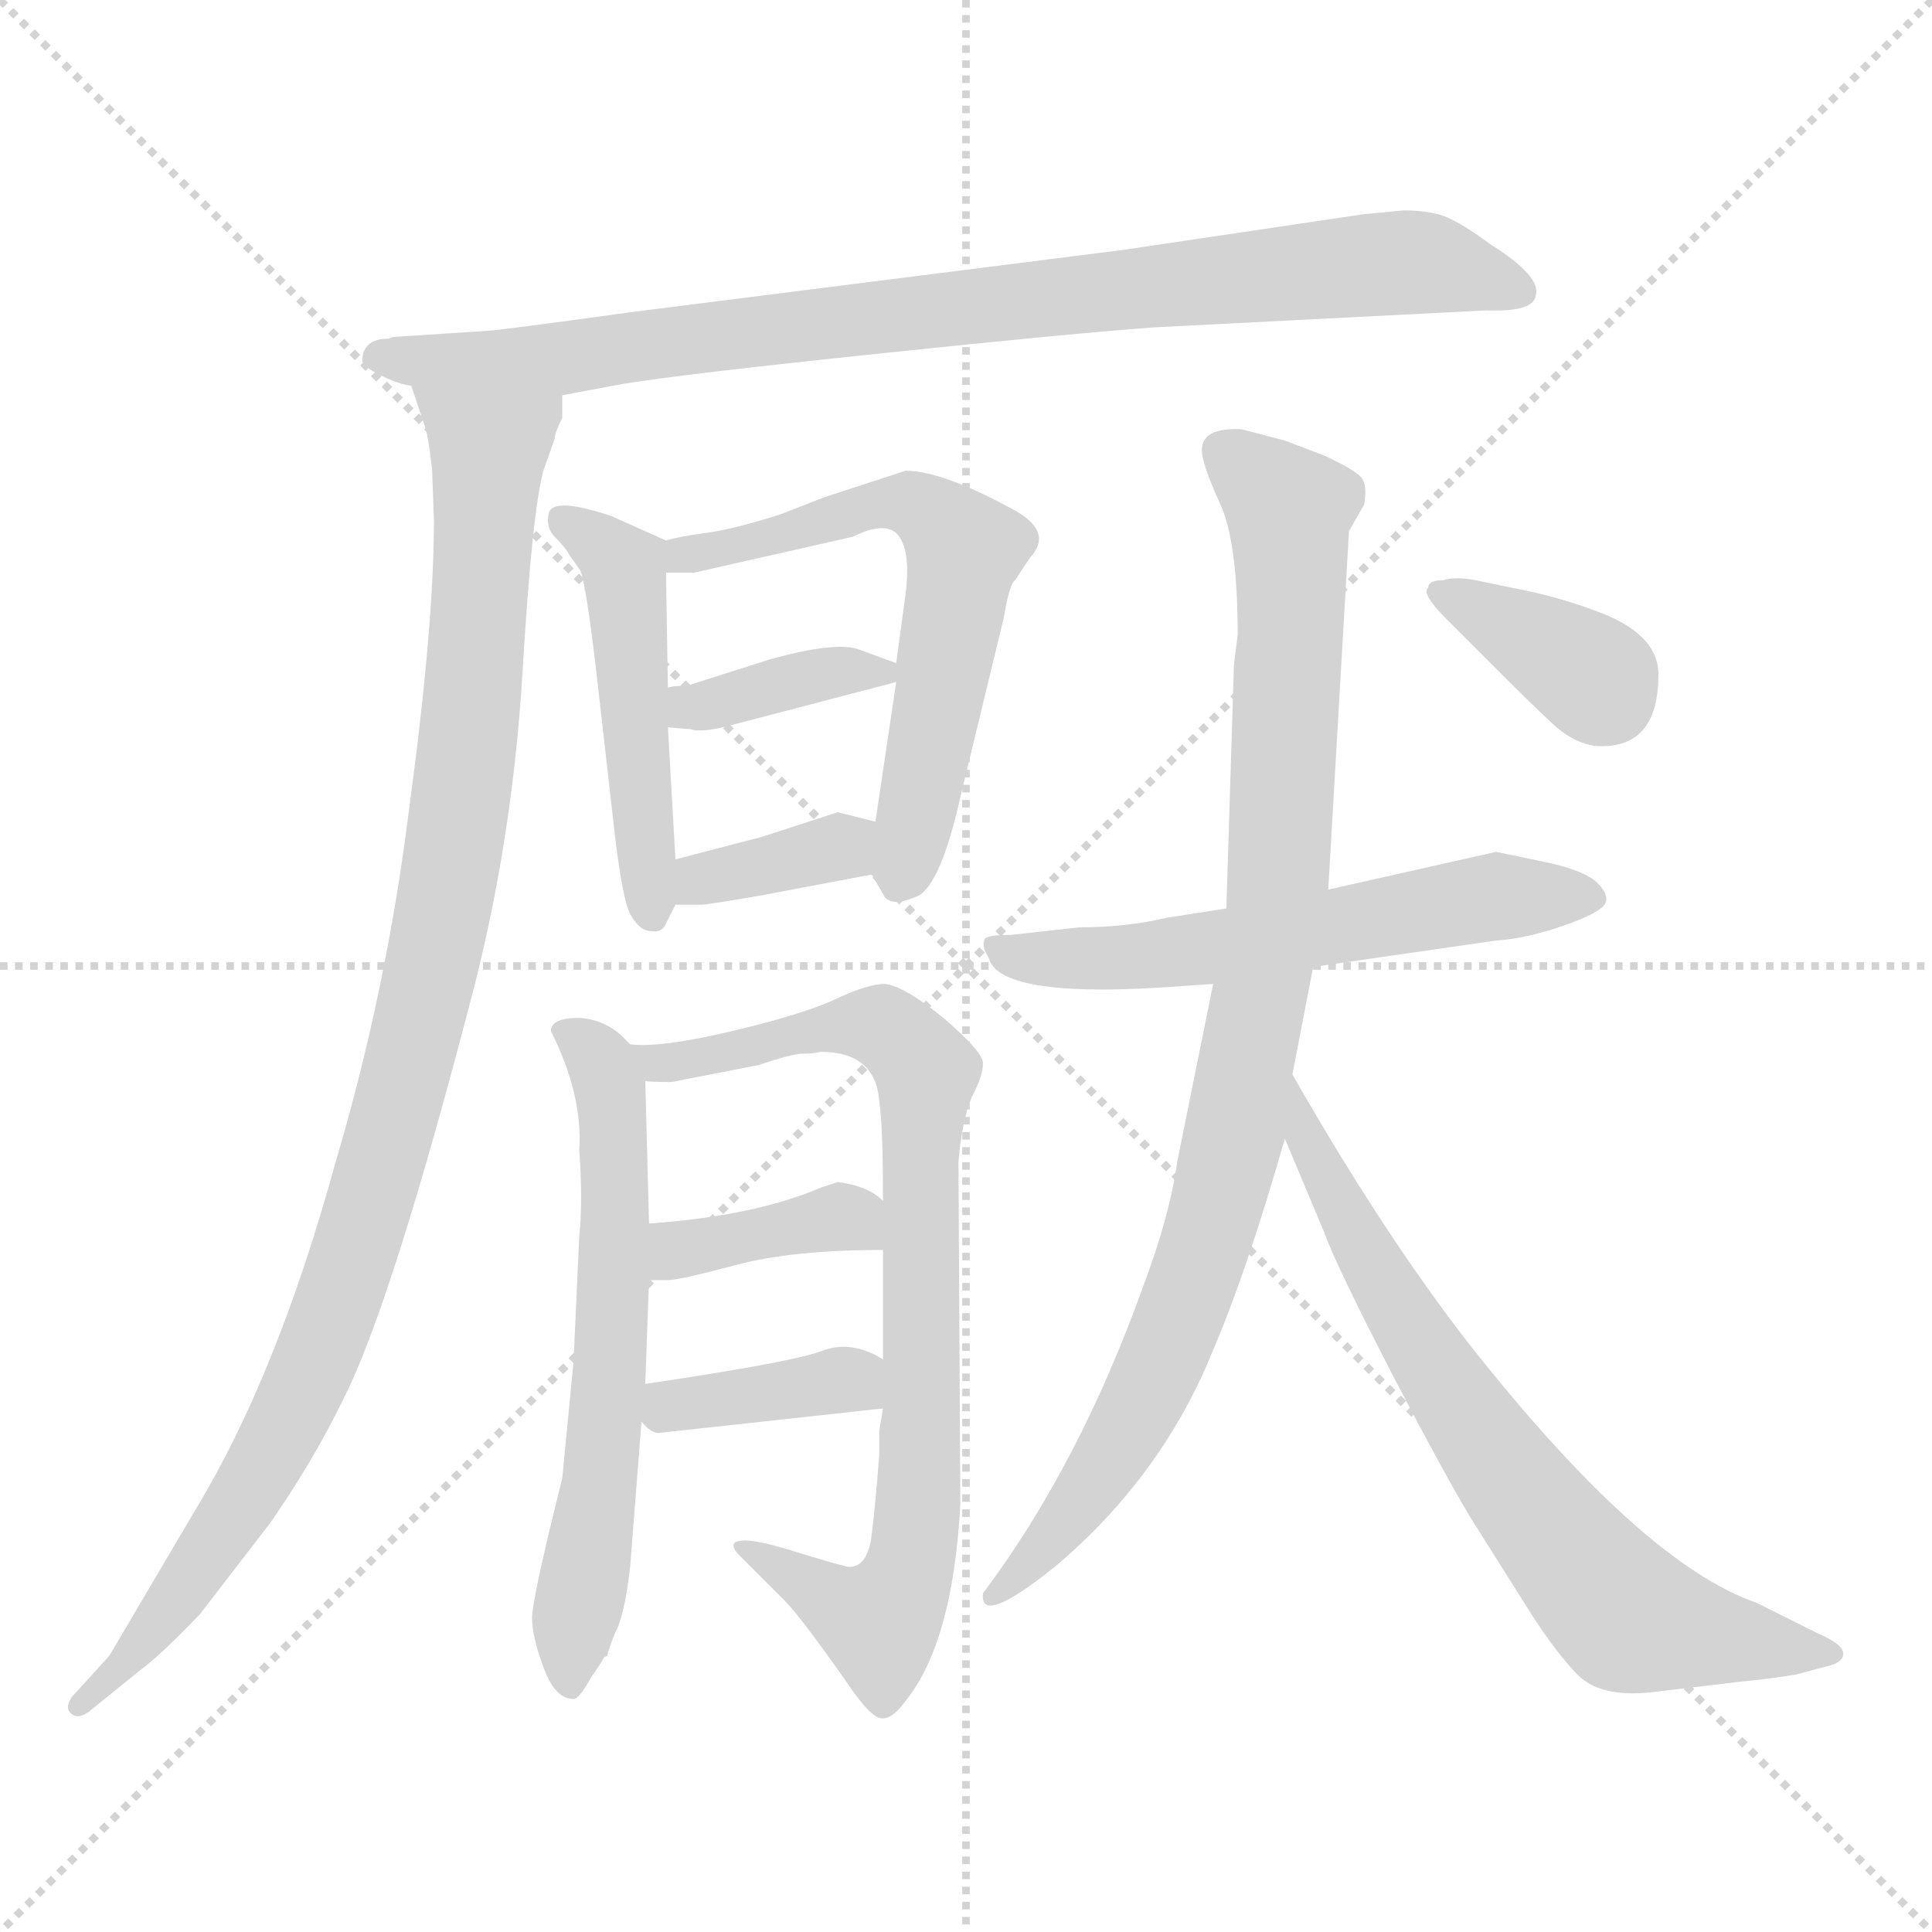 <svg xmlns="http://www.w3.org/2000/svg" version="1.1" viewBox="0 0 1024 1024">
  <g stroke="lightgray" stroke-dasharray="1,1" stroke-width="1" transform="scale(4, 4)">
    <line x1="0" y1="0" x2="256" y2="256" />
    <line x1="256" y1="0" x2="0" y2="256" />
    <line x1="128" y1="0" x2="128" y2="256" />
    <line x1="0" y1="128" x2="256" y2="128" />
  </g>
  <g transform="scale(1.0, -1.0) translate(0.0, -803.50)">
    <style type="text/css">
      
        @keyframes keyframes0 {
          from {
            stroke: blue;
            stroke-dashoffset: 865;
            stroke-width: 128;
          }
          74% {
            animation-timing-function: step-end;
            stroke: blue;
            stroke-dashoffset: 0;
            stroke-width: 128;
          }
          to {
            stroke: black;
            stroke-width: 1024;
          }
        }
        #make-me-a-hanzi-animation-0 {
          animation: keyframes0 0.954s both;
          animation-delay: 0s;
          animation-timing-function: linear;
        }
      
        @keyframes keyframes1 {
          from {
            stroke: blue;
            stroke-dashoffset: 1017;
            stroke-width: 128;
          }
          77% {
            animation-timing-function: step-end;
            stroke: blue;
            stroke-dashoffset: 0;
            stroke-width: 128;
          }
          to {
            stroke: black;
            stroke-width: 1024;
          }
        }
        #make-me-a-hanzi-animation-1 {
          animation: keyframes1 1.078s both;
          animation-delay: 0.954s;
          animation-timing-function: linear;
        }
      
        @keyframes keyframes2 {
          from {
            stroke: blue;
            stroke-dashoffset: 479;
            stroke-width: 128;
          }
          61% {
            animation-timing-function: step-end;
            stroke: blue;
            stroke-dashoffset: 0;
            stroke-width: 128;
          }
          to {
            stroke: black;
            stroke-width: 1024;
          }
        }
        #make-me-a-hanzi-animation-2 {
          animation: keyframes2 0.64s both;
          animation-delay: 2.032s;
          animation-timing-function: linear;
        }
      
        @keyframes keyframes3 {
          from {
            stroke: blue;
            stroke-dashoffset: 599;
            stroke-width: 128;
          }
          66% {
            animation-timing-function: step-end;
            stroke: blue;
            stroke-dashoffset: 0;
            stroke-width: 128;
          }
          to {
            stroke: black;
            stroke-width: 1024;
          }
        }
        #make-me-a-hanzi-animation-3 {
          animation: keyframes3 0.737s both;
          animation-delay: 2.671s;
          animation-timing-function: linear;
        }
      
        @keyframes keyframes4 {
          from {
            stroke: blue;
            stroke-dashoffset: 368;
            stroke-width: 128;
          }
          55% {
            animation-timing-function: step-end;
            stroke: blue;
            stroke-dashoffset: 0;
            stroke-width: 128;
          }
          to {
            stroke: black;
            stroke-width: 1024;
          }
        }
        #make-me-a-hanzi-animation-4 {
          animation: keyframes4 0.549s both;
          animation-delay: 3.409s;
          animation-timing-function: linear;
        }
      
        @keyframes keyframes5 {
          from {
            stroke: blue;
            stroke-dashoffset: 355;
            stroke-width: 128;
          }
          54% {
            animation-timing-function: step-end;
            stroke: blue;
            stroke-dashoffset: 0;
            stroke-width: 128;
          }
          to {
            stroke: black;
            stroke-width: 1024;
          }
        }
        #make-me-a-hanzi-animation-5 {
          animation: keyframes5 0.539s both;
          animation-delay: 3.958s;
          animation-timing-function: linear;
        }
      
        @keyframes keyframes6 {
          from {
            stroke: blue;
            stroke-dashoffset: 607;
            stroke-width: 128;
          }
          66% {
            animation-timing-function: step-end;
            stroke: blue;
            stroke-dashoffset: 0;
            stroke-width: 128;
          }
          to {
            stroke: black;
            stroke-width: 1024;
          }
        }
        #make-me-a-hanzi-animation-6 {
          animation: keyframes6 0.744s both;
          animation-delay: 4.497s;
          animation-timing-function: linear;
        }
      
        @keyframes keyframes7 {
          from {
            stroke: blue;
            stroke-dashoffset: 793;
            stroke-width: 128;
          }
          72% {
            animation-timing-function: step-end;
            stroke: blue;
            stroke-dashoffset: 0;
            stroke-width: 128;
          }
          to {
            stroke: black;
            stroke-width: 1024;
          }
        }
        #make-me-a-hanzi-animation-7 {
          animation: keyframes7 0.895s both;
          animation-delay: 5.241s;
          animation-timing-function: linear;
        }
      
        @keyframes keyframes8 {
          from {
            stroke: blue;
            stroke-dashoffset: 374;
            stroke-width: 128;
          }
          55% {
            animation-timing-function: step-end;
            stroke: blue;
            stroke-dashoffset: 0;
            stroke-width: 128;
          }
          to {
            stroke: black;
            stroke-width: 1024;
          }
        }
        #make-me-a-hanzi-animation-8 {
          animation: keyframes8 0.554s both;
          animation-delay: 6.137s;
          animation-timing-function: linear;
        }
      
        @keyframes keyframes9 {
          from {
            stroke: blue;
            stroke-dashoffset: 371;
            stroke-width: 128;
          }
          55% {
            animation-timing-function: step-end;
            stroke: blue;
            stroke-dashoffset: 0;
            stroke-width: 128;
          }
          to {
            stroke: black;
            stroke-width: 1024;
          }
        }
        #make-me-a-hanzi-animation-9 {
          animation: keyframes9 0.552s both;
          animation-delay: 6.691s;
          animation-timing-function: linear;
        }
      
        @keyframes keyframes10 {
          from {
            stroke: blue;
            stroke-dashoffset: 573;
            stroke-width: 128;
          }
          65% {
            animation-timing-function: step-end;
            stroke: blue;
            stroke-dashoffset: 0;
            stroke-width: 128;
          }
          to {
            stroke: black;
            stroke-width: 1024;
          }
        }
        #make-me-a-hanzi-animation-10 {
          animation: keyframes10 0.716s both;
          animation-delay: 7.243s;
          animation-timing-function: linear;
        }
      
        @keyframes keyframes11 {
          from {
            stroke: blue;
            stroke-dashoffset: 910;
            stroke-width: 128;
          }
          75% {
            animation-timing-function: step-end;
            stroke: blue;
            stroke-dashoffset: 0;
            stroke-width: 128;
          }
          to {
            stroke: black;
            stroke-width: 1024;
          }
        }
        #make-me-a-hanzi-animation-11 {
          animation: keyframes11 0.991s both;
          animation-delay: 7.959s;
          animation-timing-function: linear;
        }
      
        @keyframes keyframes12 {
          from {
            stroke: blue;
            stroke-dashoffset: 690;
            stroke-width: 128;
          }
          69% {
            animation-timing-function: step-end;
            stroke: blue;
            stroke-dashoffset: 0;
            stroke-width: 128;
          }
          to {
            stroke: black;
            stroke-width: 1024;
          }
        }
        #make-me-a-hanzi-animation-12 {
          animation: keyframes12 0.812s both;
          animation-delay: 8.95s;
          animation-timing-function: linear;
        }
      
        @keyframes keyframes13 {
          from {
            stroke: blue;
            stroke-dashoffset: 362;
            stroke-width: 128;
          }
          54% {
            animation-timing-function: step-end;
            stroke: blue;
            stroke-dashoffset: 0;
            stroke-width: 128;
          }
          to {
            stroke: black;
            stroke-width: 1024;
          }
        }
        #make-me-a-hanzi-animation-13 {
          animation: keyframes13 0.545s both;
          animation-delay: 9.761s;
          animation-timing-function: linear;
        }
      
    </style>
    
      <path d="M 298 594 L 330 600 Q 360 605 465 616 Q 570 627 612 630 L 788 639 Q 813 638 814 647 Q 817 657 790 674 Q 771 688 762 690 Q 754 692 744 692 L 723 690 L 595 671 L 334 638 Q 262 628 256 628 L 210 625 Q 208 625 206 624 Q 192 624 192 612 Q 194 608 203 604 Q 211 600 218 599 L 298 594 Z" fill="lightgray" />
    
      <path d="M 229 555 L 230 528 Q 230 472 217 376 Q 205 279 178 188 Q 147 75 104 4 L 58 -74 L 38 -96 Q 34 -102 38 -105 Q 42 -108 48 -103 L 74 -82 Q 86 -73 106 -52 L 143 -4 Q 166 29 182 62 Q 208 113 252 283 Q 272 363 277 448 Q 282 532 288 554 L 294 571 Q 294 574 298 582 L 298 594 C 303 624 209 627 218 599 L 225 578 Q 227 573 229 555 Z" fill="lightgray" />
    
      <path d="M 353 517 L 324 530 Q 294 540 291 532 Q 289 524 294 519 Q 300 513 302 509 L 307 502 Q 310 499 316 448 L 326 360 Q 330 327 334 319 Q 339 310 345 310 Q 351 309 353 314 L 358 324 L 358 348 L 354 418 L 354 439 L 353 500 C 353 517 353 517 353 517 Z" fill="lightgray" />
    
      <path d="M 538 496 L 546 508 Q 559 522 536 534 Q 499 554 480 554 L 437 540 L 414 531 Q 389 523 374 521 Q 359 519 353 517 C 324 510 323 500 353 500 L 368 500 L 452 519 Q 468 527 475 521 Q 483 513 480 489 L 475 452 L 475 442 L 464 368 C 460 343 460 343 462 340 L 469 328 Q 473 323 485 328 Q 498 332 509 381 L 532 476 Q 535 494 538 496 Z" fill="lightgray" />
    
      <path d="M 354 418 L 366 417 Q 372 415 387 419 L 475 442 C 491 446 491 446 475 452 L 456 459 Q 444 464 408 454 L 364 440 Q 356 440 354 439 C 325 433 324 420 354 418 Z" fill="lightgray" />
    
      <path d="M 358 324 L 372 324 Q 375 324 404 329 L 462 340 C 491 346 493 361 464 368 L 444 373 L 404 360 L 358 348 C 329 340 328 324 358 324 Z" fill="lightgray" />
    
      <path d="M 307 194 Q 309 167 307 148 L 304 82 L 298 20 Q 282 -44 282 -54 Q 282 -64 288 -80 Q 294 -97 304 -97 Q 307 -97 313 -86 Q 320 -76 320 -75 L 322 -74 Q 322 -72 326 -62 Q 331 -53 334 -27 L 340 50 L 342 70 L 344 125 L 344 155 L 342 231 C 342 243 342 243 334 250 L 332 252 Q 322 263 307 264 Q 292 264 292 257 Q 309 223 307 194 Z" fill="lightgray" />
    
      <path d="M 468 57 L 466 45 L 466 32 Q 464 6 462 -10 Q 460 -27 450 -27 Q 448 -27 425 -20 Q 403 -13 395 -13 Q 385 -13 391 -20 L 416 -45 Q 424 -53 448 -87 Q 460 -105 466 -107 Q 472 -109 480 -98 Q 505 -67 509 6 L 508 188 Q 510 210 515 222 Q 521 233 521 240 Q 521 246 500 264 Q 479 281 469 282 Q 460 282 443 274 Q 426 266 388 257 Q 350 248 334 250 C 304 250 312 232 342 231 Q 340 230 356 230 L 402 239 Q 420 245 425 245 Q 431 245 435 246 Q 464 246 466 220 Q 468 207 468 167 L 468 141 L 468 83 L 468 57 Z" fill="lightgray" />
    
      <path d="M 344 125 L 354 125 Q 360 125 390 133 Q 420 141 468 141 C 498 141 491 148 468 167 Q 460 175 444 177 L 435 174 Q 400 159 344 155 C 314 153 314 125 344 125 Z" fill="lightgray" />
    
      <path d="M 340 50 Q 345 44 349 44 L 468 57 C 498 60 494 68 468 83 Q 452 93 437 88 Q 423 82 342 70 C 323 67 323 67 340 50 Z" fill="lightgray" />
    
      <path d="M 650 322 L 618 317 Q 597 312 572 312 L 536 308 Q 524 308 522 306 Q 520 302 524 296 Q 529 275 614 280 L 643 282 L 696 291 L 793 305 Q 809 306 829 313 Q 849 320 851 325 Q 853 330 845 337 Q 837 343 817 347 L 793 352 L 704 332 L 650 322 Z" fill="lightgray" />
    
      <path d="M 643 282 L 624 188 Q 620 159 606 122 Q 572 27 521 -41 Q 519 -59 559 -27 Q 616 21 643 88 Q 661 130 681 200 L 685 234 L 696 291 L 704 332 L 715 522 L 723 536 Q 725 547 721 551 Q 717 555 702 562 L 681 570 L 658 576 Q 637 577 637 565 Q 637 558 646 538 Q 656 518 656 467 L 654 451 L 650 322 L 643 282 Z" fill="lightgray" />
    
      <path d="M 681 200 L 702 150 Q 708 133 739 73 Q 771 12 782 -5 L 811 -51 Q 825 -73 837 -85 Q 850 -97 879 -93 L 921 -88 Q 941 -86 952 -84 L 967 -80 Q 977 -78 977 -73 Q 977 -68 963 -62 L 931 -46 Q 870 -25 778 92 Q 733 150 685 234 C 670 260 669 228 681 200 Z" fill="lightgray" />
    
      <path d="M 879 446 Q 879 468 845 480 Q 829 486 811 490 L 782 496 Q 771 498 765 496 Q 757 496 757 492 Q 753 489 767 475 L 793 449 Q 814 428 825 418 Q 837 408 849 408 Q 879 408 879 446 Z" fill="lightgray" />
    
    
      <clipPath id="make-me-a-hanzi-clip-0">
        <path d="M 298 594 L 330 600 Q 360 605 465 616 Q 570 627 612 630 L 788 639 Q 813 638 814 647 Q 817 657 790 674 Q 771 688 762 690 Q 754 692 744 692 L 723 690 L 595 671 L 334 638 Q 262 628 256 628 L 210 625 Q 208 625 206 624 Q 192 624 192 612 Q 194 608 203 604 Q 211 600 218 599 L 298 594 Z" />
      </clipPath>
      <path clip-path="url(#make-me-a-hanzi-clip-0)" d="M 201 613 L 292 613 L 731 664 L 772 661 L 805 649" fill="none" id="make-me-a-hanzi-animation-0" stroke-dasharray="737 1474" stroke-linecap="round" />
    
      <clipPath id="make-me-a-hanzi-clip-1">
        <path d="M 229 555 L 230 528 Q 230 472 217 376 Q 205 279 178 188 Q 147 75 104 4 L 58 -74 L 38 -96 Q 34 -102 38 -105 Q 42 -108 48 -103 L 74 -82 Q 86 -73 106 -52 L 143 -4 Q 166 29 182 62 Q 208 113 252 283 Q 272 363 277 448 Q 282 532 288 554 L 294 571 Q 294 574 298 582 L 298 594 C 303 624 209 627 218 599 L 225 578 Q 227 573 229 555 Z" />
      </clipPath>
      <path clip-path="url(#make-me-a-hanzi-clip-1)" d="M 224 595 L 250 575 L 259 557 L 250 427 L 222 256 L 187 136 L 158 63 L 90 -49 L 42 -100" fill="none" id="make-me-a-hanzi-animation-1" stroke-dasharray="889 1778" stroke-linecap="round" />
    
      <clipPath id="make-me-a-hanzi-clip-2">
        <path d="M 353 517 L 324 530 Q 294 540 291 532 Q 289 524 294 519 Q 300 513 302 509 L 307 502 Q 310 499 316 448 L 326 360 Q 330 327 334 319 Q 339 310 345 310 Q 351 309 353 314 L 358 324 L 358 348 L 354 418 L 354 439 L 353 500 C 353 517 353 517 353 517 Z" />
      </clipPath>
      <path clip-path="url(#make-me-a-hanzi-clip-2)" d="M 298 527 L 331 502 L 345 321" fill="none" id="make-me-a-hanzi-animation-2" stroke-dasharray="351 702" stroke-linecap="round" />
    
      <clipPath id="make-me-a-hanzi-clip-3">
        <path d="M 538 496 L 546 508 Q 559 522 536 534 Q 499 554 480 554 L 437 540 L 414 531 Q 389 523 374 521 Q 359 519 353 517 C 324 510 323 500 353 500 L 368 500 L 452 519 Q 468 527 475 521 Q 483 513 480 489 L 475 452 L 475 442 L 464 368 C 460 343 460 343 462 340 L 469 328 Q 473 323 485 328 Q 498 332 509 381 L 532 476 Q 535 494 538 496 Z" />
      </clipPath>
      <path clip-path="url(#make-me-a-hanzi-clip-3)" d="M 358 513 L 373 510 L 477 538 L 492 532 L 511 512 L 477 339" fill="none" id="make-me-a-hanzi-animation-3" stroke-dasharray="471 942" stroke-linecap="round" />
    
      <clipPath id="make-me-a-hanzi-clip-4">
        <path d="M 354 418 L 366 417 Q 372 415 387 419 L 475 442 C 491 446 491 446 475 452 L 456 459 Q 444 464 408 454 L 364 440 Q 356 440 354 439 C 325 433 324 420 354 418 Z" />
      </clipPath>
      <path clip-path="url(#make-me-a-hanzi-clip-4)" d="M 360 423 L 433 446 L 468 447" fill="none" id="make-me-a-hanzi-animation-4" stroke-dasharray="240 480" stroke-linecap="round" />
    
      <clipPath id="make-me-a-hanzi-clip-5">
        <path d="M 358 324 L 372 324 Q 375 324 404 329 L 462 340 C 491 346 493 361 464 368 L 444 373 L 404 360 L 358 348 C 329 340 328 324 358 324 Z" />
      </clipPath>
      <path clip-path="url(#make-me-a-hanzi-clip-5)" d="M 365 330 L 372 338 L 457 361" fill="none" id="make-me-a-hanzi-animation-5" stroke-dasharray="227 454" stroke-linecap="round" />
    
      <clipPath id="make-me-a-hanzi-clip-6">
        <path d="M 307 194 Q 309 167 307 148 L 304 82 L 298 20 Q 282 -44 282 -54 Q 282 -64 288 -80 Q 294 -97 304 -97 Q 307 -97 313 -86 Q 320 -76 320 -75 L 322 -74 Q 322 -72 326 -62 Q 331 -53 334 -27 L 340 50 L 342 70 L 344 125 L 344 155 L 342 231 C 342 243 342 243 334 250 L 332 252 Q 322 263 307 264 Q 292 264 292 257 Q 309 223 307 194 Z" />
      </clipPath>
      <path clip-path="url(#make-me-a-hanzi-clip-6)" d="M 302 254 L 320 238 L 327 162 L 318 13 L 303 -87" fill="none" id="make-me-a-hanzi-animation-6" stroke-dasharray="479 958" stroke-linecap="round" />
    
      <clipPath id="make-me-a-hanzi-clip-7">
        <path d="M 468 57 L 466 45 L 466 32 Q 464 6 462 -10 Q 460 -27 450 -27 Q 448 -27 425 -20 Q 403 -13 395 -13 Q 385 -13 391 -20 L 416 -45 Q 424 -53 448 -87 Q 460 -105 466 -107 Q 472 -109 480 -98 Q 505 -67 509 6 L 508 188 Q 510 210 515 222 Q 521 233 521 240 Q 521 246 500 264 Q 479 281 469 282 Q 460 282 443 274 Q 426 266 388 257 Q 350 248 334 250 C 304 250 312 232 342 231 Q 340 230 356 230 L 402 239 Q 420 245 425 245 Q 431 245 435 246 Q 464 246 466 220 Q 468 207 468 167 L 468 141 L 468 83 L 468 57 Z" />
      </clipPath>
      <path clip-path="url(#make-me-a-hanzi-clip-7)" d="M 339 246 L 350 240 L 377 243 L 457 261 L 480 250 L 490 235 L 487 -2 L 480 -36 L 466 -56 L 399 -20" fill="none" id="make-me-a-hanzi-animation-7" stroke-dasharray="665 1330" stroke-linecap="round" />
    
      <clipPath id="make-me-a-hanzi-clip-8">
        <path d="M 344 125 L 354 125 Q 360 125 390 133 Q 420 141 468 141 C 498 141 491 148 468 167 Q 460 175 444 177 L 435 174 Q 400 159 344 155 C 314 153 314 125 344 125 Z" />
      </clipPath>
      <path clip-path="url(#make-me-a-hanzi-clip-8)" d="M 349 133 L 359 141 L 445 159 L 459 148" fill="none" id="make-me-a-hanzi-animation-8" stroke-dasharray="246 492" stroke-linecap="round" />
    
      <clipPath id="make-me-a-hanzi-clip-9">
        <path d="M 340 50 Q 345 44 349 44 L 468 57 C 498 60 494 68 468 83 Q 452 93 437 88 Q 423 82 342 70 C 323 67 323 67 340 50 Z" />
      </clipPath>
      <path clip-path="url(#make-me-a-hanzi-clip-9)" d="M 349 54 L 375 63 L 446 72 L 460 64" fill="none" id="make-me-a-hanzi-animation-9" stroke-dasharray="243 486" stroke-linecap="round" />
    
      <clipPath id="make-me-a-hanzi-clip-10">
        <path d="M 650 322 L 618 317 Q 597 312 572 312 L 536 308 Q 524 308 522 306 Q 520 302 524 296 Q 529 275 614 280 L 643 282 L 696 291 L 793 305 Q 809 306 829 313 Q 849 320 851 325 Q 853 330 845 337 Q 837 343 817 347 L 793 352 L 704 332 L 650 322 Z" />
      </clipPath>
      <path clip-path="url(#make-me-a-hanzi-clip-10)" d="M 530 302 L 577 294 L 790 329 L 843 328" fill="none" id="make-me-a-hanzi-animation-10" stroke-dasharray="445 890" stroke-linecap="round" />
    
      <clipPath id="make-me-a-hanzi-clip-11">
        <path d="M 643 282 L 624 188 Q 620 159 606 122 Q 572 27 521 -41 Q 519 -59 559 -27 Q 616 21 643 88 Q 661 130 681 200 L 685 234 L 696 291 L 704 332 L 715 522 L 723 536 Q 725 547 721 551 Q 717 555 702 562 L 681 570 L 658 576 Q 637 577 637 565 Q 637 558 646 538 Q 656 518 656 467 L 654 451 L 650 322 L 643 282 Z" />
      </clipPath>
      <path clip-path="url(#make-me-a-hanzi-clip-11)" d="M 651 563 L 683 531 L 685 484 L 678 341 L 654 199 L 633 125 L 607 63 L 567 0 L 529 -41" fill="none" id="make-me-a-hanzi-animation-11" stroke-dasharray="782 1564" stroke-linecap="round" />
    
      <clipPath id="make-me-a-hanzi-clip-12">
        <path d="M 681 200 L 702 150 Q 708 133 739 73 Q 771 12 782 -5 L 811 -51 Q 825 -73 837 -85 Q 850 -97 879 -93 L 921 -88 Q 941 -86 952 -84 L 967 -80 Q 977 -78 977 -73 Q 977 -68 963 -62 L 931 -46 Q 870 -25 778 92 Q 733 150 685 234 C 670 260 669 228 681 200 Z" />
      </clipPath>
      <path clip-path="url(#make-me-a-hanzi-clip-12)" d="M 687 217 L 751 91 L 855 -47 L 868 -56 L 970 -74" fill="none" id="make-me-a-hanzi-animation-12" stroke-dasharray="562 1124" stroke-linecap="round" />
    
      <clipPath id="make-me-a-hanzi-clip-13">
        <path d="M 879 446 Q 879 468 845 480 Q 829 486 811 490 L 782 496 Q 771 498 765 496 Q 757 496 757 492 Q 753 489 767 475 L 793 449 Q 814 428 825 418 Q 837 408 849 408 Q 879 408 879 446 Z" />
      </clipPath>
      <path clip-path="url(#make-me-a-hanzi-clip-13)" d="M 763 490 L 840 448 L 851 434" fill="none" id="make-me-a-hanzi-animation-13" stroke-dasharray="234 468" stroke-linecap="round" />
    
  </g>
</svg>